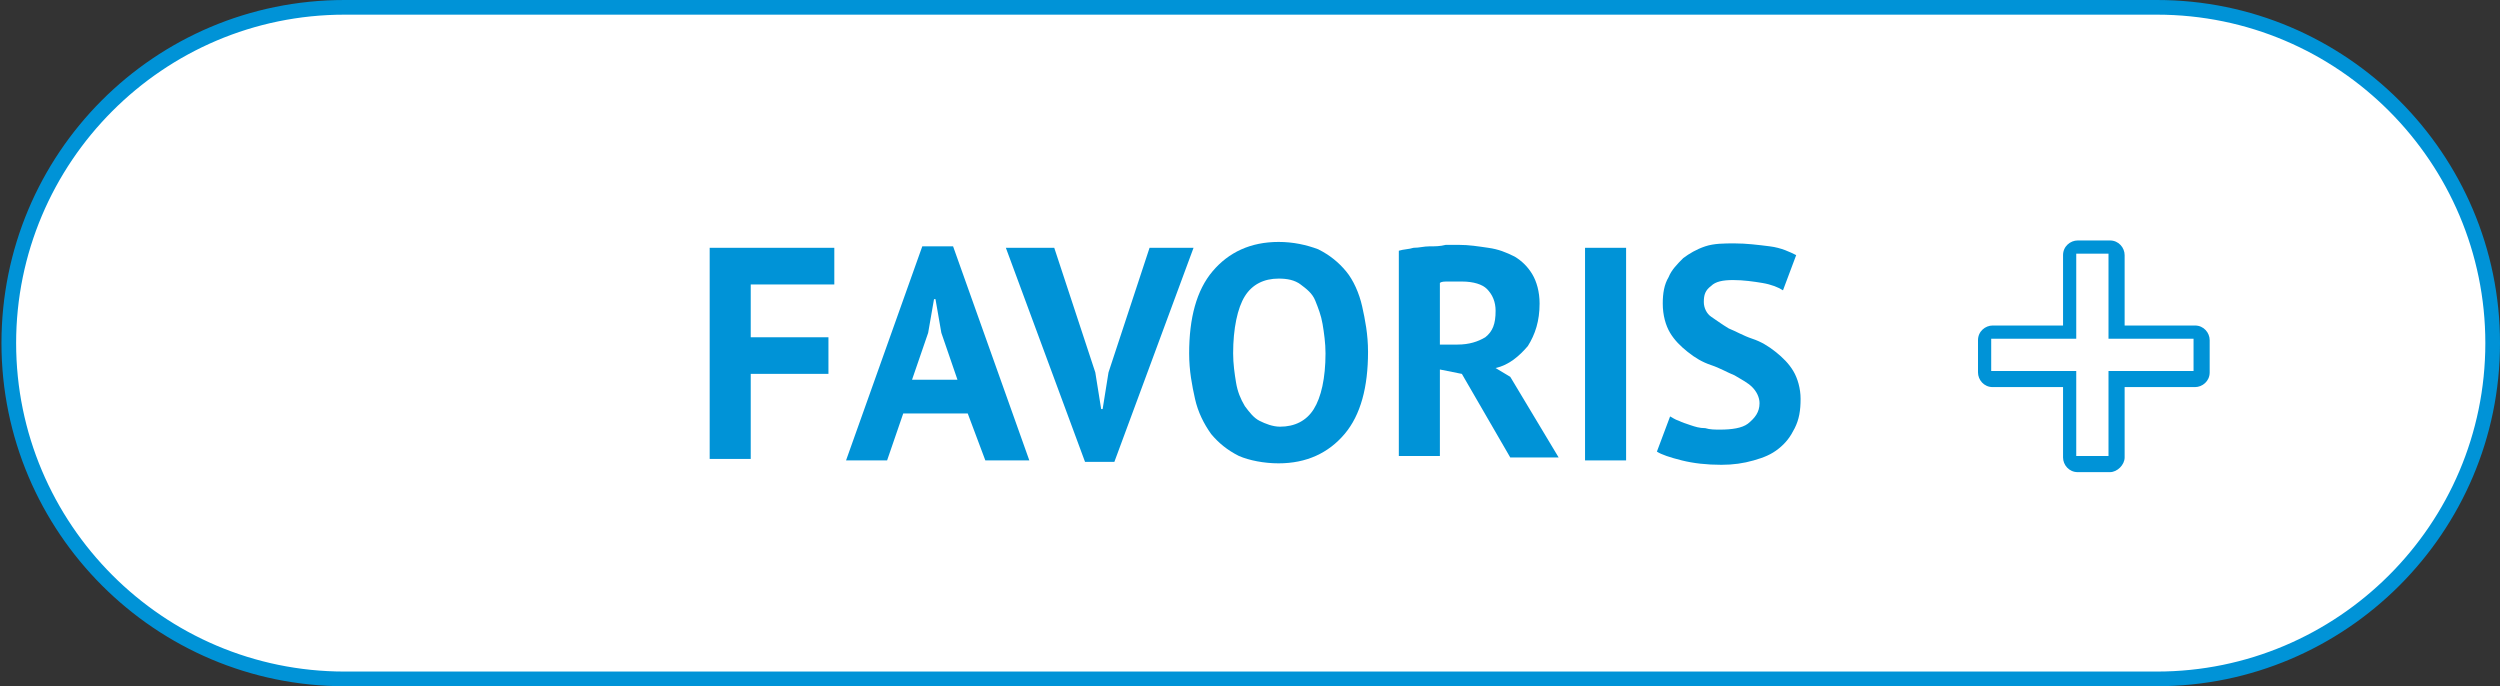 <?xml version="1.0" encoding="utf-8"?>
<!-- Generator: Adobe Illustrator 21.1.0, SVG Export Plug-In . SVG Version: 6.00 Build 0)  -->
<svg version="1.1" id="Calque_1" xmlns="http://www.w3.org/2000/svg" xmlns:xlink="http://www.w3.org/1999/xlink" x="0px" y="0px"
	 viewBox="0 0 170.5 46.8" style="enable-background:new 0 0 170.5 46.8;" xml:space="preserve">
<rect x="0" y="0" width="170.5" height="46.8" fill="#333333" stroke="none"/>
<style type="text/css">
	.st0{fill:#FFFFFF;}
	.st1{fill:#0093D7;}
	.st2{fill:#FF2E01;}
</style>
<g>
	<g>
		<g>
			<path class="st0" d="M23.5,46.3C10.8,46.3,0.6,36,0.6,23.4S10.8,0.5,23.5,0.5h123.6c12.6,0,22.9,10.3,22.9,22.9
				s-10.3,22.9-22.9,22.9H23.5z"/>
		</g>
	</g>
	<g>
		<g>
			<path class="st1" d="M147.1,1c12.4,0,22.4,10.1,22.4,22.4c0,12.4-10.1,22.4-22.4,22.4H23.5c-12.4,0-22.4-10.1-22.4-22.4
				C1.1,11.1,11.1,1,23.5,1H147.1 M147.1,0H23.5C10.5,0,0.1,10.5,0.1,23.4v0c0,12.9,10.5,23.4,23.4,23.4h123.6
				c12.9,0,23.4-10.5,23.4-23.4v0C170.5,10.5,160,0,147.1,0L147.1,0z"/>
		</g>
	</g>
</g>
<g>
	<g>
		<path class="st1" d="M48.3,16.9h8.6v2.5h-5.7V23h5.3v2.5h-5.3v5.8h-2.8V16.9z"/>
	</g>
	<g>
		<path class="st1" d="M66,28.2h-4.4l-1.1,3.2h-2.8l5.2-14.6h2.1l5.2,14.6h-3L66,28.2z M62.2,25.9h3.1l-1.1-3.2l-0.4-2.3h-0.1
			l-0.4,2.3L62.2,25.9z"/>
	</g>
	<g>
		<path class="st1" d="M74.7,25.4l0.4,2.5h0.1l0.4-2.5l2.8-8.5h3l-5.4,14.6h-2l-5.4-14.6h3.3L74.7,25.4z"/>
	</g>
	<g>
		<path class="st1" d="M81.1,24.1c0-2.4,0.5-4.3,1.6-5.6c1.1-1.3,2.6-2,4.5-2c1,0,1.9,0.2,2.7,0.5c0.8,0.4,1.4,0.9,1.9,1.5
			s0.9,1.5,1.1,2.4c0.2,0.9,0.4,1.9,0.4,3.1c0,2.4-0.5,4.3-1.6,5.6s-2.6,2-4.5,2c-1,0-2-0.2-2.7-0.5c-0.8-0.4-1.4-0.9-1.9-1.5
			c-0.5-0.7-0.9-1.5-1.1-2.4S81.1,25.3,81.1,24.1z M84.1,24.1c0,0.7,0.1,1.4,0.2,2c0.1,0.6,0.3,1.1,0.6,1.6c0.3,0.4,0.6,0.8,1,1
			c0.4,0.2,0.9,0.4,1.4,0.4c1,0,1.8-0.4,2.3-1.2c0.5-0.8,0.8-2.1,0.8-3.8c0-0.7-0.1-1.4-0.2-2c-0.1-0.6-0.3-1.1-0.5-1.6
			c-0.2-0.5-0.6-0.8-1-1.1c-0.4-0.3-0.9-0.4-1.5-0.4c-1,0-1.8,0.4-2.3,1.2S84.1,22.4,84.1,24.1z"/>
	</g>
	<g>
		<path class="st1" d="M95.4,17.1c0.3-0.1,0.7-0.1,1-0.2c0.4,0,0.7-0.1,1.1-0.1c0.4,0,0.7,0,1.1-0.1c0.3,0,0.7,0,0.9,0
			c0.7,0,1.3,0.1,2,0.2c0.7,0.1,1.2,0.3,1.8,0.6c0.5,0.3,0.9,0.7,1.2,1.2c0.3,0.5,0.5,1.2,0.5,2c0,1.2-0.3,2.1-0.8,2.9
			c-0.6,0.7-1.3,1.3-2.2,1.5l1,0.6l3.3,5.5H103l-3.3-5.7l-1.5-0.3v5.9h-2.8V17.1z M99.7,19.2c-0.3,0-0.6,0-0.9,0s-0.5,0-0.6,0.1v4.2
			h1.2c0.8,0,1.4-0.2,1.9-0.5c0.5-0.4,0.7-0.9,0.7-1.8c0-0.6-0.2-1.1-0.6-1.5C101.1,19.4,100.5,19.2,99.7,19.2z"/>
	</g>
	<g>
		<path class="st1" d="M108.1,16.9h2.8v14.5h-2.8V16.9z"/>
	</g>
	<g>
		<path class="st1" d="M120,27.5c0-0.4-0.2-0.8-0.5-1.1c-0.3-0.3-0.7-0.5-1.2-0.8c-0.5-0.2-1-0.5-1.6-0.7c-0.6-0.2-1.1-0.5-1.6-0.9
			s-0.9-0.8-1.2-1.3c-0.3-0.5-0.5-1.2-0.5-2c0-0.7,0.1-1.3,0.4-1.8c0.2-0.5,0.6-0.9,1-1.3c0.4-0.3,0.9-0.6,1.5-0.8
			c0.6-0.2,1.3-0.2,2-0.2c0.8,0,1.6,0.1,2.4,0.2s1.4,0.4,1.8,0.6l-0.9,2.4c-0.3-0.2-0.8-0.4-1.4-0.5s-1.3-0.2-2-0.2
			c-0.7,0-1.2,0.1-1.5,0.4c-0.4,0.3-0.5,0.6-0.5,1.1c0,0.4,0.2,0.8,0.5,1s0.7,0.5,1.2,0.8c0.5,0.2,1,0.5,1.6,0.7
			c0.6,0.2,1.1,0.5,1.6,0.9c0.5,0.4,0.9,0.8,1.2,1.3s0.5,1.2,0.5,1.9c0,0.8-0.1,1.4-0.4,2c-0.3,0.6-0.6,1-1.1,1.4
			c-0.5,0.4-1,0.6-1.7,0.8s-1.4,0.3-2.2,0.3c-1,0-1.9-0.1-2.7-0.3c-0.8-0.2-1.4-0.4-1.7-0.6l0.9-2.4c0.2,0.1,0.3,0.2,0.6,0.3
			c0.2,0.1,0.5,0.2,0.8,0.3c0.3,0.1,0.6,0.2,1,0.2c0.3,0.1,0.7,0.1,1,0.1c0.8,0,1.5-0.1,1.9-0.4C119.7,28.5,120,28.1,120,27.5z"/>
	</g>
</g>
<g>
	<path class="st1" d="M143.9,32.2h-2.2c-0.6,0-1-0.5-1-1v-4.8h-4.8c-0.6,0-1-0.5-1-1v-2.2c0-0.6,0.5-1,1-1h4.8v-4.8c0-0.6,0.5-1,1-1
		h2.2c0.6,0,1,0.5,1,1v4.8h4.8c0.6,0,1,0.5,1,1v2.2c0,0.6-0.5,1-1,1h-4.8v4.8C144.9,31.7,144.4,32.2,143.9,32.2z M135.8,23.1l0,2.2
		l5.8,0v5.8l2.2,0l0-5.8h5.8l0-2.2l0,0h-5.8v-5.8l-2.2,0l0,5.8H135.8z"/>
</g>
</svg>
